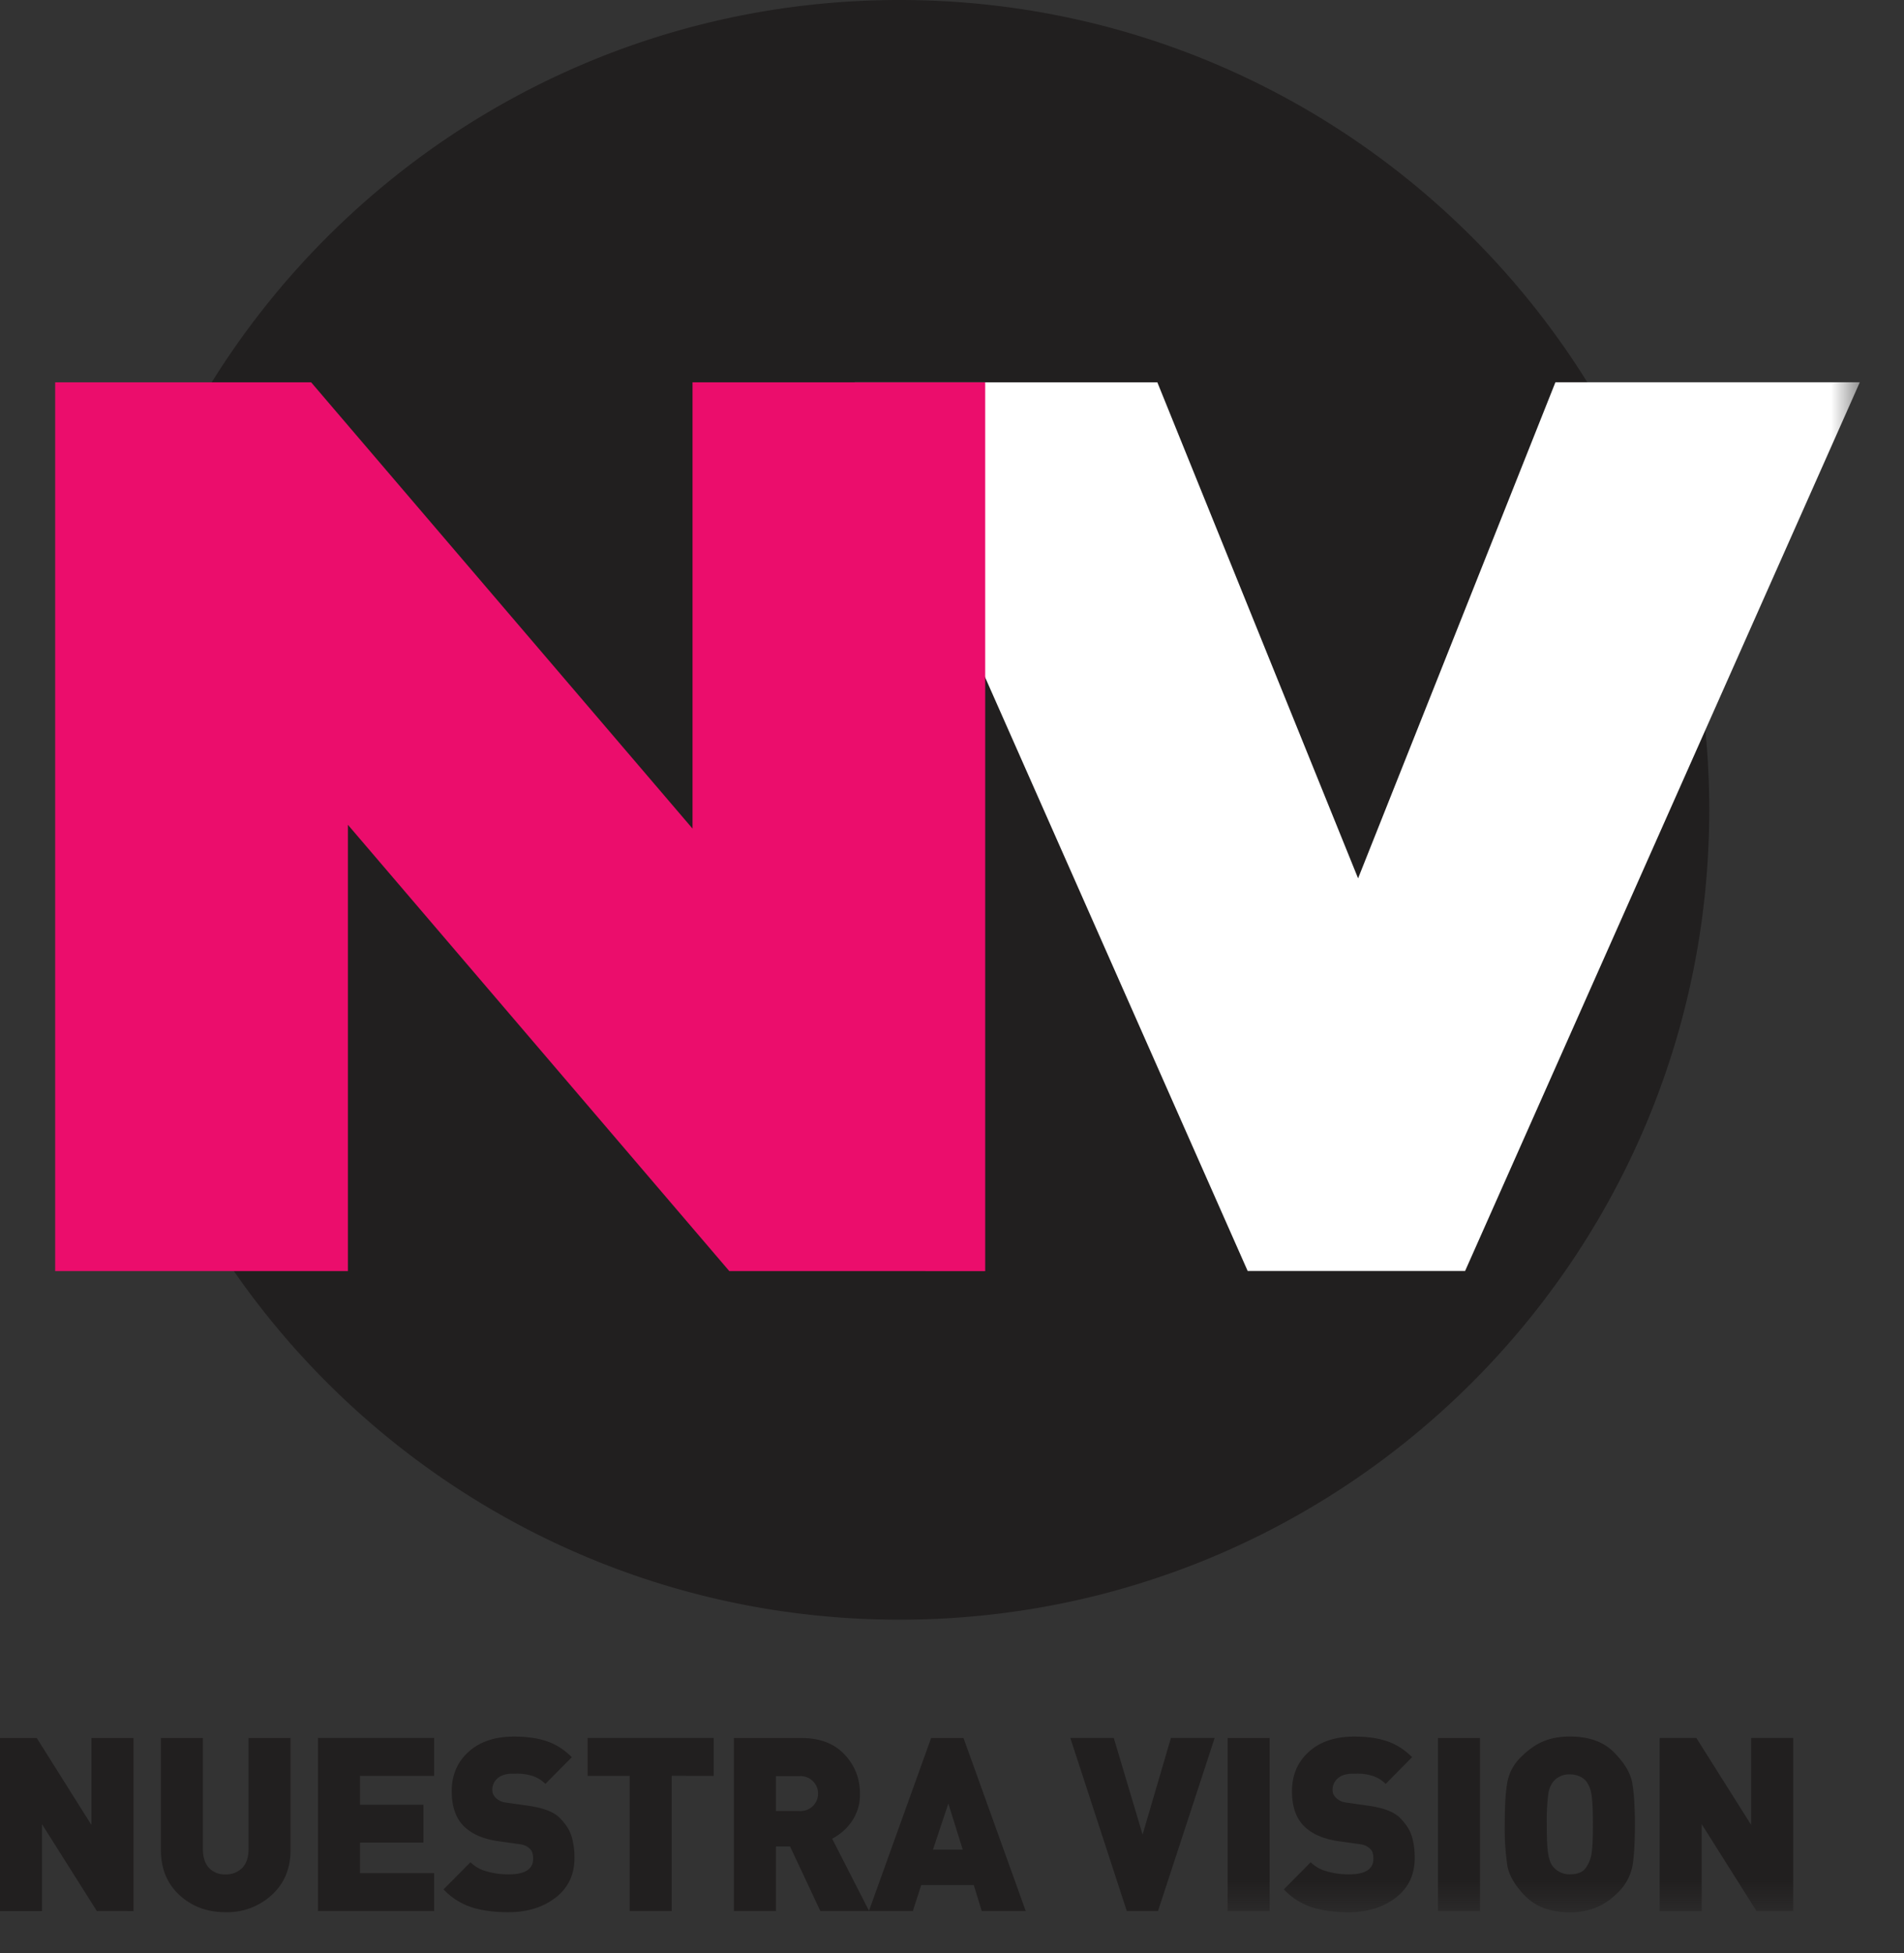 <svg xmlns="http://www.w3.org/2000/svg" xmlns:xlink="http://www.w3.org/1999/xlink" width="39" height="40" viewBox="0 0 39 40">
    <rect x="0" y="0" width="39" height="40" fill="#333333" stroke="none"/>
    <defs>
        <path id="a" d="M0 39.163h38.095V0H0z"/>
    </defs>
    <g fill="none" fill-rule="evenodd">
        <path fill="#211F1F" d="M35.011 16.586c0 9.16-7.426 16.586-16.586 16.586-9.16 0-16.586-7.426-16.586-16.586C1.84 7.426 9.265 0 18.425 0c9.16 0 16.586 7.425 16.586 16.586M1.983 39.138L.86 37.36v1.78H0v-3.544h.753l1.12 1.78v-1.78h.862v3.543zM4.619 39.163c-.374 0-.688-.117-.942-.35-.254-.234-.381-.54-.381-.922v-2.295h.86v2.275c0 .163.04.29.121.38a.43.43 0 0 0 .342.137.456.456 0 0 0 .345-.134c.084-.09.127-.217.127-.383v-2.275h.86v2.295c0 .378-.128.684-.385.92a1.35 1.35 0 0 1-.947.352M6.513 39.138v-3.543h2.38v.776h-1.52v.591h1.3v.775h-1.3v.626h1.52v.775zM10.413 39.163c-.292 0-.543-.034-.755-.102a1.383 1.383 0 0 1-.573-.365l.551-.556a.753.753 0 0 0 .337.188c.14.04.288.06.446.06.334 0 .501-.106.501-.318 0-.09-.017-.152-.052-.189a.344.344 0 0 0-.105-.08.487.487 0 0 0-.143-.034l-.423-.06c-.311-.046-.547-.152-.706-.315-.159-.164-.238-.4-.238-.708 0-.328.114-.597.344-.805.23-.209.54-.313.935-.313.259 0 .482.032.671.096.188.065.358.174.51.326l-.542.547a.68.68 0 0 0-.24-.155 1.019 1.019 0 0 0-.36-.054h-.064c-.141 0-.247.032-.318.097a.305.305 0 0 0-.105.231c0 .036.005.067.018.092.01.025.029.05.053.075a.345.345 0 0 0 .091.064c.036.018.085.03.148.037l.423.06c.308.043.523.125.644.246.122.12.203.245.243.373.041.127.063.277.063.45 0 .344-.13.615-.387.814-.258.198-.58.298-.967.298M13.759 36.37v2.768h-.861v-2.767h-.861v-.776h2.583v.776zM16.38 36.376h-.487v.715h.487a.358.358 0 1 0 0-.715zm.423 2.762l-.62-1.321h-.29v1.321h-.861v-3.542h1.387c.374 0 .667.111.878.335.212.224.317.49.317.802a.955.955 0 0 1-.167.57 1.09 1.09 0 0 1-.402.354l.757 1.481h-.999z"/>
        <path fill="#211F1F" d="M19.425 36.937l-.315.944h.61l-.295-.944zm.684 2.201l-.163-.531H18.87l-.172.531h-.9l1.274-3.542h.664l1.274 3.542h-.9zM23.72 39.138h-.64l-1.156-3.543h.89l.59 1.978.58-1.978h.896z"/>
        <mask id="b" fill="#fff">
            <use xlink:href="#a"/>
        </mask>
        <path fill="#211F1F" d="M25.146 39.138h.86v-3.542h-.86zM27.625 39.163c-.292 0-.544-.034-.755-.102a1.38 1.38 0 0 1-.573-.365l.55-.556a.753.753 0 0 0 .338.188c.139.04.287.06.445.06.334 0 .501-.106.501-.318 0-.09-.017-.152-.051-.189a.346.346 0 0 0-.106-.08.478.478 0 0 0-.142-.034l-.423-.06c-.312-.046-.547-.152-.706-.315-.16-.164-.239-.4-.239-.708 0-.328.115-.597.344-.805.23-.209.541-.313.935-.313.26 0 .483.032.672.096.188.065.358.174.509.326l-.541.547a.68.68 0 0 0-.241-.155 1.019 1.019 0 0 0-.36-.054h-.064c-.14 0-.247.032-.317.097a.305.305 0 0 0-.106.231c0 .036.006.067.017.092a.27.27 0 0 0 .055.075.345.345 0 0 0 .09.064c.037.018.086.03.149.037l.422.06c.308.043.523.125.645.246.121.12.202.245.243.373.041.127.062.277.062.45 0 .344-.129.615-.387.814-.257.198-.58.298-.966.298M29.455 39.138h.86v-3.542h-.86zM32.5 36.495a.347.347 0 0 0-.14-.112.481.481 0 0 0-.205-.042.416.416 0 0 0-.352.164.555.555 0 0 0-.09.246 4.2 4.2 0 0 0-.03.614c0 .297.01.501.03.61.019.11.049.19.088.242a.436.436 0 0 0 .354.17c.151 0 .258-.04.32-.123a.665.665 0 0 0 .123-.289c.02-.109.03-.313.03-.61 0-.295-.01-.5-.03-.612a.589.589 0 0 0-.098-.258m.634 2.27a1.34 1.34 0 0 1-.432.299 1.4 1.4 0 0 1-.547.1c-.39 0-.692-.109-.905-.324-.213-.215-.338-.425-.374-.628a5.163 5.163 0 0 1-.054-.847c0-.378.017-.664.052-.858a.955.955 0 0 1 .275-.516c.15-.151.303-.26.46-.326.158-.066.34-.1.546-.1.39 0 .693.108.905.324.213.215.338.424.374.628.036.204.054.487.054.848 0 .377-.017.662-.051.856a1.034 1.034 0 0 1-.303.545M35.978 39.138l-1.122-1.779v1.78h-.861v-3.544h.752l1.122 1.78v-1.78h.861v3.543z" mask="url(#b)"/>
        <path fill="#FFF" d="M30.01 26.03h-4.454l-8.05-18.2h6.2l4.112 10.159 4.042-10.16h6.235z" mask="url(#b)"/>
        <path fill="#EB0D6C" d="M14.938 26.032l-7.812-9.14v9.14H1.13V7.83h5.243l7.812 9.14V7.83h5.995v18.203z" mask="url(#b)"/>
    </g>
</svg>
